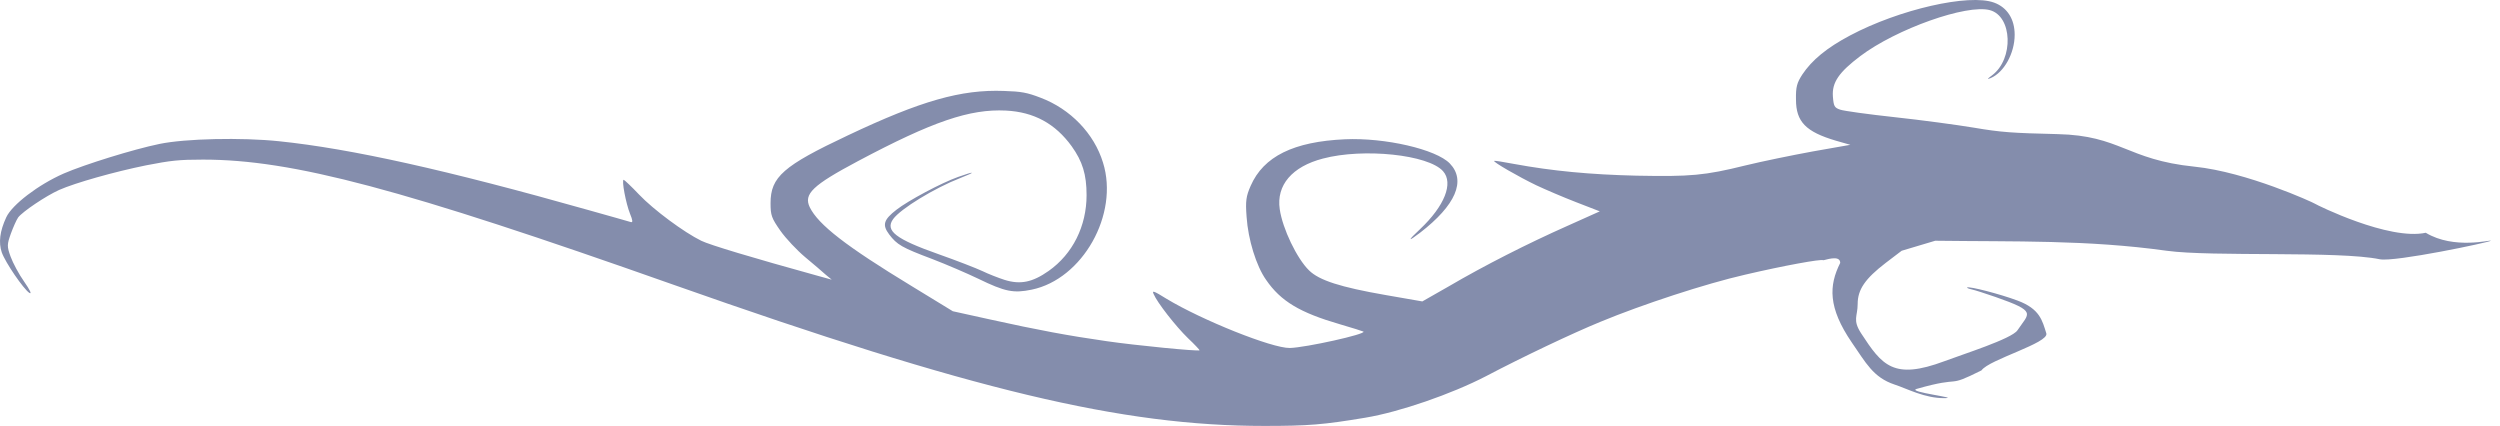 <svg width="135" height="23" viewBox="0 0 135 23" fill="none" xmlns="http://www.w3.org/2000/svg">
<path d="M107.686 0.143C108.396 0.403 108.792 1.039 108.792 1.877C108.792 2.879 108.219 3.909 107.495 4.217C107.277 4.304 107.304 4.266 107.577 4.063C108.751 3.177 108.669 0.875 107.454 0.548C106.212 0.211 102.403 1.559 100.451 3.033C99.304 3.9 98.921 4.449 98.976 5.21C99.017 5.739 99.058 5.816 99.372 5.922C99.563 5.99 100.887 6.173 102.307 6.327C103.741 6.481 105.666 6.741 106.594 6.895C108.068 7.146 108.669 7.184 111.099 7.242C114.526 7.319 114.819 8.624 118.505 9C121.331 9.289 124.91 10.933 125.005 11C125.101 11.067 129 13 130.99 12.569C132.519 13.493 134.533 12.933 134.505 13C134.464 13.077 129.311 14.164 128.505 14C126.294 13.538 119.444 13.878 117.001 13.541C112.714 12.944 108.828 13.058 104.501 13L102.69 13.541L101.829 14.196C100.724 15.044 100.314 15.632 100.314 16.412C100.314 17.096 100.023 17.258 100.501 18C101.634 19.734 102.243 20.534 105.001 19.504C105.97 19.137 108.628 18.3 108.942 17.837C109.57 16.893 110.034 16.835 107.754 16.036C107.222 15.853 106.662 15.67 106.485 15.632C106.307 15.593 106.198 15.545 106.225 15.525C106.335 15.448 107.986 15.872 108.942 16.229C110.157 16.681 110.282 17.306 110.501 18C110.664 18.52 107.41 19.412 107.001 20C105.006 21 106.092 20.26 103.501 21C102.927 21.164 105.929 21.5 105.001 21.5C103.936 21.51 102.99 20.988 102.307 20.766C101.147 20.381 100.751 19.579 100.001 18.5C98.704 16.602 98.758 15.42 99.372 14.196C99.372 13.724 98.498 14.071 98.457 14.052C98.348 13.975 96.3 14.35 94.239 14.832C92.096 15.323 88.71 16.431 86.43 17.375C84.942 17.982 82.225 19.272 80.246 20.313C78.389 21.276 75.577 22.249 73.72 22.557C71.467 22.933 70.662 23 68.273 23C60.573 23 52.532 21.083 36.354 15.371C21.692 10.189 15.794 8.619 10.962 8.619C9.665 8.619 9.228 8.667 7.89 8.928C6.183 9.274 4.067 9.871 3.194 10.257C2.47 10.584 1.228 11.422 0.982 11.74C0.887 11.875 0.709 12.28 0.586 12.617C0.381 13.195 0.368 13.3 0.573 13.859C0.695 14.196 1.023 14.813 1.31 15.217C1.624 15.67 1.733 15.901 1.583 15.815C1.269 15.603 0.299 14.196 0.095 13.628C-0.083 13.098 -0.014 12.491 0.34 11.73C0.654 11.056 2.061 9.977 3.439 9.371C4.573 8.879 7.207 8.061 8.614 7.772C10.006 7.483 13.037 7.415 15.071 7.627C18.975 8.032 24.109 9.178 31.781 11.345C32.941 11.673 33.979 11.962 34.061 11.991C34.184 12.029 34.17 11.904 34.02 11.538C33.801 10.998 33.556 9.708 33.679 9.708C33.72 9.717 34.102 10.074 34.511 10.507C35.289 11.326 36.941 12.549 37.87 13.002C38.32 13.223 40.587 13.907 44.177 14.899L44.914 15.102L44.587 14.832C44.423 14.678 43.918 14.254 43.481 13.888C43.044 13.522 42.443 12.886 42.143 12.463C41.665 11.779 41.61 11.634 41.61 10.97C41.61 9.554 42.293 8.956 45.788 7.309C49.733 5.441 51.904 4.824 54.211 4.911C55.153 4.94 55.467 4.998 56.191 5.277C57.802 5.884 59.085 7.213 59.563 8.783C60.437 11.576 58.457 15.073 55.713 15.641C54.73 15.843 54.279 15.757 52.832 15.054C52.232 14.765 51.112 14.283 50.334 13.984C48.696 13.368 48.436 13.214 48.013 12.655C47.631 12.145 47.713 11.865 48.409 11.326C49.023 10.844 50.839 9.871 51.74 9.554C52.655 9.226 52.751 9.265 51.863 9.611C50.471 10.151 48.641 11.268 48.232 11.827C47.781 12.453 48.355 12.906 50.675 13.724C51.658 14.071 52.723 14.485 53.051 14.639C53.365 14.793 53.911 15.005 54.239 15.111C55.099 15.381 55.754 15.246 56.628 14.63C57.925 13.715 58.675 12.212 58.675 10.536C58.675 9.428 58.457 8.716 57.87 7.897C56.983 6.674 55.836 6.048 54.32 5.971C52.368 5.874 50.361 6.558 46.32 8.706C43.877 10.006 43.385 10.478 43.727 11.191C44.191 12.135 45.679 13.291 49.228 15.448L51.453 16.807L53.46 17.25C56.081 17.828 57.679 18.126 59.768 18.425C61.283 18.646 64.696 18.983 64.778 18.916C64.791 18.906 64.519 18.608 64.15 18.261C63.495 17.625 62.484 16.335 62.293 15.872C62.198 15.67 62.307 15.709 62.989 16.132C64.901 17.288 68.696 18.81 69.652 18.791C70.498 18.771 73.802 18.04 73.624 17.905C73.583 17.885 73.024 17.702 72.355 17.51C70.198 16.884 69.16 16.267 68.368 15.111C67.836 14.36 67.399 12.934 67.317 11.721C67.249 10.854 67.29 10.594 67.536 10.035C68.232 8.446 69.856 7.646 72.628 7.521C74.785 7.425 77.556 8.061 78.293 8.831C79.181 9.756 78.607 11.085 76.682 12.569C76 13.089 76 13.012 76.682 12.376C78.007 11.124 78.498 9.891 77.925 9.245C77.133 8.35 73.624 7.984 71.44 8.562C69.775 8.995 68.914 9.997 69.106 11.297C69.256 12.347 70.034 13.965 70.689 14.601C71.235 15.14 72.382 15.506 74.812 15.93L76.805 16.277L78.225 15.468C80.164 14.331 82.525 13.137 84.628 12.203L86.389 11.413L85.119 10.921C84.423 10.652 83.454 10.238 82.962 10.006C82.02 9.554 80.614 8.745 80.683 8.687C80.71 8.667 81.188 8.745 81.747 8.851C83.836 9.236 85.884 9.428 88.368 9.486C91.29 9.544 92.055 9.477 94.239 8.937C95.14 8.716 96.792 8.379 97.898 8.176L99.918 7.82L99.14 7.598C97.515 7.117 96.983 6.577 96.983 5.373C96.969 4.689 97.038 4.468 97.324 4.025C97.843 3.245 98.648 2.58 99.904 1.915C102.553 0.509 106.335 -0.358 107.686 0.143Z" fill="#848DAC"/>
</svg>
